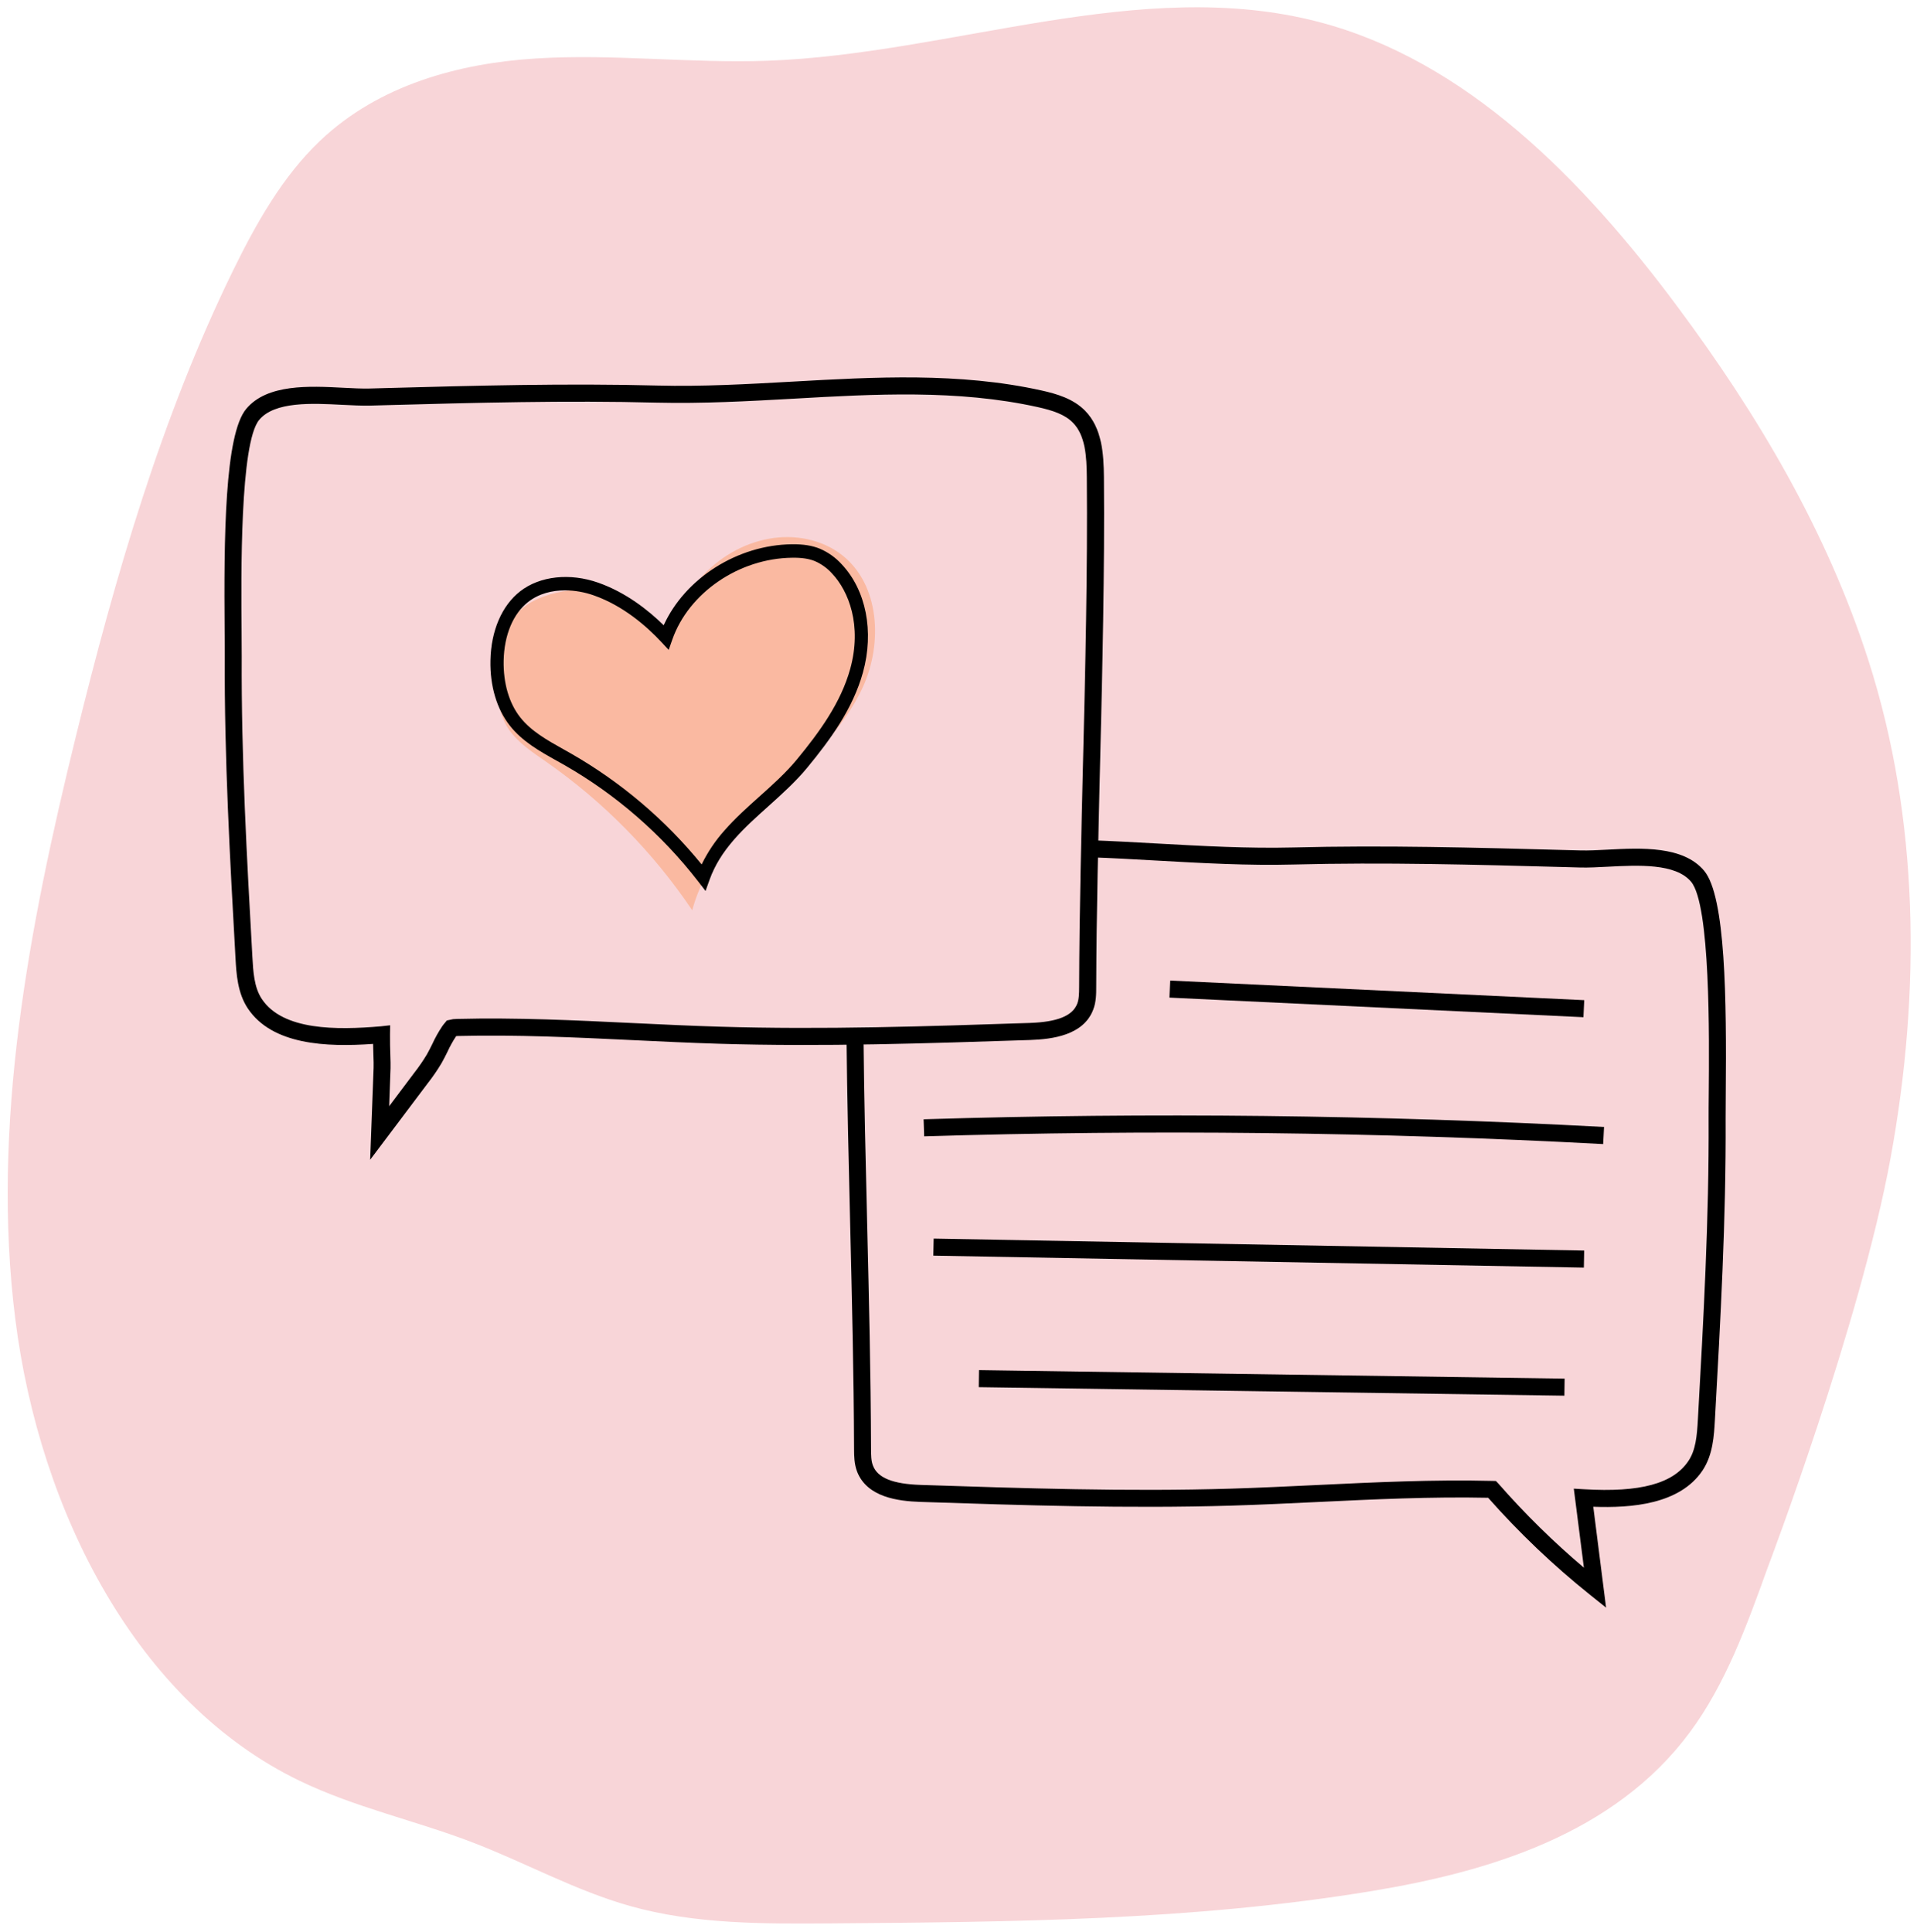<svg width="245" height="247" viewBox="0 0 245 247" fill="none" xmlns="http://www.w3.org/2000/svg">
<path d="M225.917 200.38C223.266 207.751 220.548 215.257 215.962 221.441C206.294 234.469 190.257 239.267 175.247 241.738C152.367 245.502 129.232 245.684 106.212 245.86C97.573 245.924 88.822 245.975 80.522 243.639C73.547 241.674 67.101 238.078 60.318 235.479C53.043 232.698 45.37 231.043 38.327 227.65C17.558 217.644 5.081 193.381 1.956 168.632C-1.17 143.884 3.7 118.515 9.708 94.086C14.727 73.673 20.617 53.331 29.784 34.584C32.752 28.516 36.137 22.523 40.904 17.996C48.452 10.824 58.688 8.084 68.532 7.472C78.377 6.861 88.191 8.114 98.04 7.768C121.669 6.925 145.689 -3.141 168.496 2.792C187.362 7.701 202.261 22.901 214.394 39.211C224.549 52.858 233.486 67.835 238.828 84.531C245.258 104.622 245.539 126.635 241.63 147.985C237.721 169.334 225.917 200.38 225.917 200.38Z" fill="#F8D5D8"/>
<path d="M80.526 76.732C79.905 76.318 79.222 76.007 78.502 75.81C74.966 74.757 68.822 75.444 66.163 78.314C63.096 81.63 62.514 89.514 64.992 93.181C66.198 94.963 68.062 96.158 69.823 97.388C77.151 102.504 83.473 108.936 88.472 116.359C90.013 110.477 94.384 105.82 98.768 101.623C103.152 97.427 107.833 93.251 110.323 87.72C112.813 82.188 112.421 74.781 107.677 71.001C105.085 68.937 101.544 68.263 98.289 68.862C91.418 70.12 86.169 76.178 85.458 83.08L82.586 79.04C82.011 78.229 81.419 77.403 80.62 76.811L80.526 76.732Z" fill="#FAB9A1"/>
<path d="M90.17 113.89L89.229 112.671C84.549 106.625 78.73 101.565 72.103 97.776C71.798 97.603 71.49 97.43 71.181 97.259C69.01 96.046 66.767 94.793 65.167 92.767C63.501 90.656 62.61 87.698 62.681 84.425C62.753 80.626 64.14 77.402 66.485 75.58C69.008 73.621 72.834 73.204 76.475 74.489C79.985 75.73 82.84 77.978 84.823 79.924C87.55 73.935 94.222 69.657 101.21 69.571C102.65 69.554 103.781 69.734 104.765 70.132C105.835 70.588 106.795 71.271 107.577 72.134C110.694 75.441 111.733 80.735 110.289 85.95C108.996 90.619 106.109 94.555 103.184 98.11C101.674 99.945 99.893 101.533 98.174 103.083C96.695 104.41 95.166 105.779 93.869 107.259C92.358 108.981 91.35 110.623 90.694 112.431L90.17 113.89ZM72.218 75.462C70.576 75.462 68.891 75.864 67.516 76.934C65.578 78.431 64.43 81.184 64.368 84.465C64.315 87.336 65.067 89.909 66.498 91.71C67.887 93.471 69.981 94.641 72.007 95.774C72.32 95.95 72.631 96.123 72.94 96.301C79.341 99.959 85.014 104.772 89.674 110.499C90.443 108.919 91.427 107.454 92.599 106.147C93.962 104.589 95.53 103.186 97.047 101.826C98.721 100.328 100.456 98.775 101.879 97.041C104.686 93.629 107.449 89.871 108.659 85.507C110.195 79.956 108.472 75.571 106.348 73.315C105.733 72.63 104.978 72.087 104.135 71.721C103.366 71.409 102.443 71.274 101.231 71.293C94.457 71.37 88.023 75.768 85.925 81.751L85.462 83.075L84.506 82.05C82.669 80.078 79.687 77.447 75.914 76.115C74.727 75.692 73.478 75.471 72.218 75.462Z" fill="#010101"/>
<path d="M47.308 148.248L47.749 136.484C47.764 136.122 47.749 135.557 47.724 134.899C47.711 134.443 47.696 133.945 47.685 133.438C41.686 133.866 34.797 133.566 31.678 128.912C30.349 126.924 30.21 124.465 30.099 122.494C29.392 109.827 28.663 96.805 28.727 83.962C28.727 83.166 28.727 82.084 28.71 80.801C28.606 68.722 28.71 55.56 31.467 52.266C34.141 49.058 39.535 49.34 43.859 49.565C45.093 49.629 46.243 49.687 47.238 49.663L49.255 49.607C60.644 49.297 72.42 48.978 84.022 49.284C89.731 49.432 95.596 49.103 101.278 48.782C111.75 48.191 122.581 47.582 133.088 49.907C135.103 50.352 137.172 50.976 138.667 52.491C140.849 54.705 141.059 58.025 141.085 60.959C141.189 73.109 140.889 85.447 140.601 97.38C140.373 106.822 140.135 116.582 140.101 126.176C140.101 127.031 140.101 128.077 139.705 129.089C138.446 132.336 134.511 132.839 131.658 132.939C118.623 133.367 105.151 133.823 91.872 133.418C88.195 133.307 84.525 133.13 80.85 132.954C73.53 132.603 65.953 132.242 58.531 132.428L58.301 132.443C57.882 133.075 57.513 133.738 57.197 134.428C56.959 134.911 56.718 135.395 56.456 135.857C55.922 136.757 55.331 137.622 54.685 138.445L47.308 148.248ZM49.864 131.059L49.845 132.266C49.833 133.121 49.862 134.034 49.886 134.819C49.909 135.54 49.928 136.161 49.913 136.556L49.737 141.403L52.947 137.125C53.536 136.376 54.076 135.59 54.566 134.772C54.809 134.345 55.026 133.902 55.246 133.459C55.61 132.664 56.037 131.9 56.524 131.175C56.613 131.044 56.711 130.926 56.807 130.811L57.11 130.443L57.915 130.274L58.465 130.246C65.974 130.056 73.59 130.424 80.937 130.777C84.599 130.952 88.261 131.128 91.924 131.237C105.132 131.643 118.574 131.194 131.573 130.762C135.129 130.642 137.067 129.863 137.67 128.306C137.898 127.72 137.917 127.023 137.919 126.167C137.953 116.542 138.19 106.779 138.418 97.327C138.708 85.412 139.006 73.092 138.901 60.978C138.878 58.356 138.725 55.657 137.112 54.022C136.072 52.97 134.556 52.465 132.608 52.033C122.383 49.77 111.706 50.373 101.389 50.964C95.666 51.286 89.74 51.605 83.96 51.468C72.41 51.167 60.667 51.483 49.309 51.791L47.291 51.847C46.226 51.868 45.033 51.811 43.742 51.746C39.888 51.545 35.103 51.297 33.127 53.672C30.662 56.628 30.811 73.564 30.875 80.79C30.875 82.086 30.896 83.179 30.892 83.981C30.826 96.758 31.552 109.746 32.255 122.306C32.36 124.18 32.468 126.221 33.474 127.712C36.164 131.729 43.001 131.679 48.667 131.192L49.864 131.059Z" fill="black"/>
<path d="M205.263 205.496L203.169 203.821C198.499 200.08 194.158 195.943 190.193 191.455C182.937 191.303 175.543 191.652 168.393 191.996C164.727 192.172 161.059 192.347 157.392 192.458C144.127 192.858 130.668 192.413 117.645 191.983C114.754 191.887 110.828 191.384 109.55 188.133C109.162 187.134 109.158 186.073 109.153 185.222C109.119 175.624 108.881 165.857 108.653 156.414C108.463 148.555 108.267 140.429 108.186 132.431L110.357 132.41C110.436 140.39 110.632 148.51 110.824 156.367C111.052 165.823 111.288 175.601 111.322 185.218C111.322 185.96 111.322 186.728 111.571 187.357C112.174 188.914 114.111 189.695 117.668 189.812C130.691 190.24 144.118 190.689 157.318 190.289C160.971 190.178 164.627 190.003 168.281 189.827C175.62 189.477 183.212 189.111 190.711 189.297L191.186 189.31L191.516 189.658C194.882 193.503 198.529 197.091 202.428 200.39L201.139 190.289L202.445 190.366C209.617 190.794 213.846 189.648 215.785 186.751C216.713 185.365 216.88 183.594 216.999 181.421C217.704 168.79 218.433 155.8 218.369 143.021C218.369 142.213 218.369 141.111 218.386 139.8C218.45 132.579 218.599 115.665 216.132 112.714C214.155 110.341 209.366 110.587 205.519 110.788C204.228 110.857 203.022 110.917 201.97 110.891L199.948 110.835C188.585 110.525 176.838 110.209 165.298 110.51C159.516 110.662 153.581 110.329 147.87 110.006C144.985 109.843 142.099 109.68 139.217 109.578L139.293 107.402C142.191 107.505 145.092 107.67 147.991 107.83C153.667 108.147 159.531 108.472 165.247 108.331C176.842 108.029 188.623 108.346 200.01 108.656L202.033 108.709C203.024 108.733 204.179 108.675 205.41 108.611C209.737 108.382 215.131 108.106 217.802 111.312C220.546 114.604 220.665 127.753 220.559 139.817C220.559 141.115 220.54 142.206 220.542 143.008C220.606 155.853 219.877 168.878 219.174 181.472C219.061 183.515 218.925 185.964 217.591 187.964C214.69 192.298 208.512 192.781 203.627 192.604L205.263 205.496Z" fill="black"/>
<path d="M149.555 125.342L149.453 127.52L202.369 130.025L202.471 127.848L149.555 125.342Z" fill="black"/>
<path d="M204.888 146.243C176.103 144.699 146.907 144.369 118.112 145.255L118.043 143.075C146.903 142.183 176.161 142.511 205.003 144.057L204.888 146.243Z" fill="black"/>
<path d="M119.326 158.325L119.286 160.504L202.423 162.034L202.463 159.855L119.326 158.325Z" fill="black"/>
<path d="M125.12 175.137L125.088 177.316L199.934 178.405L199.965 176.226L125.12 175.137Z" fill="black"/>
</svg>
